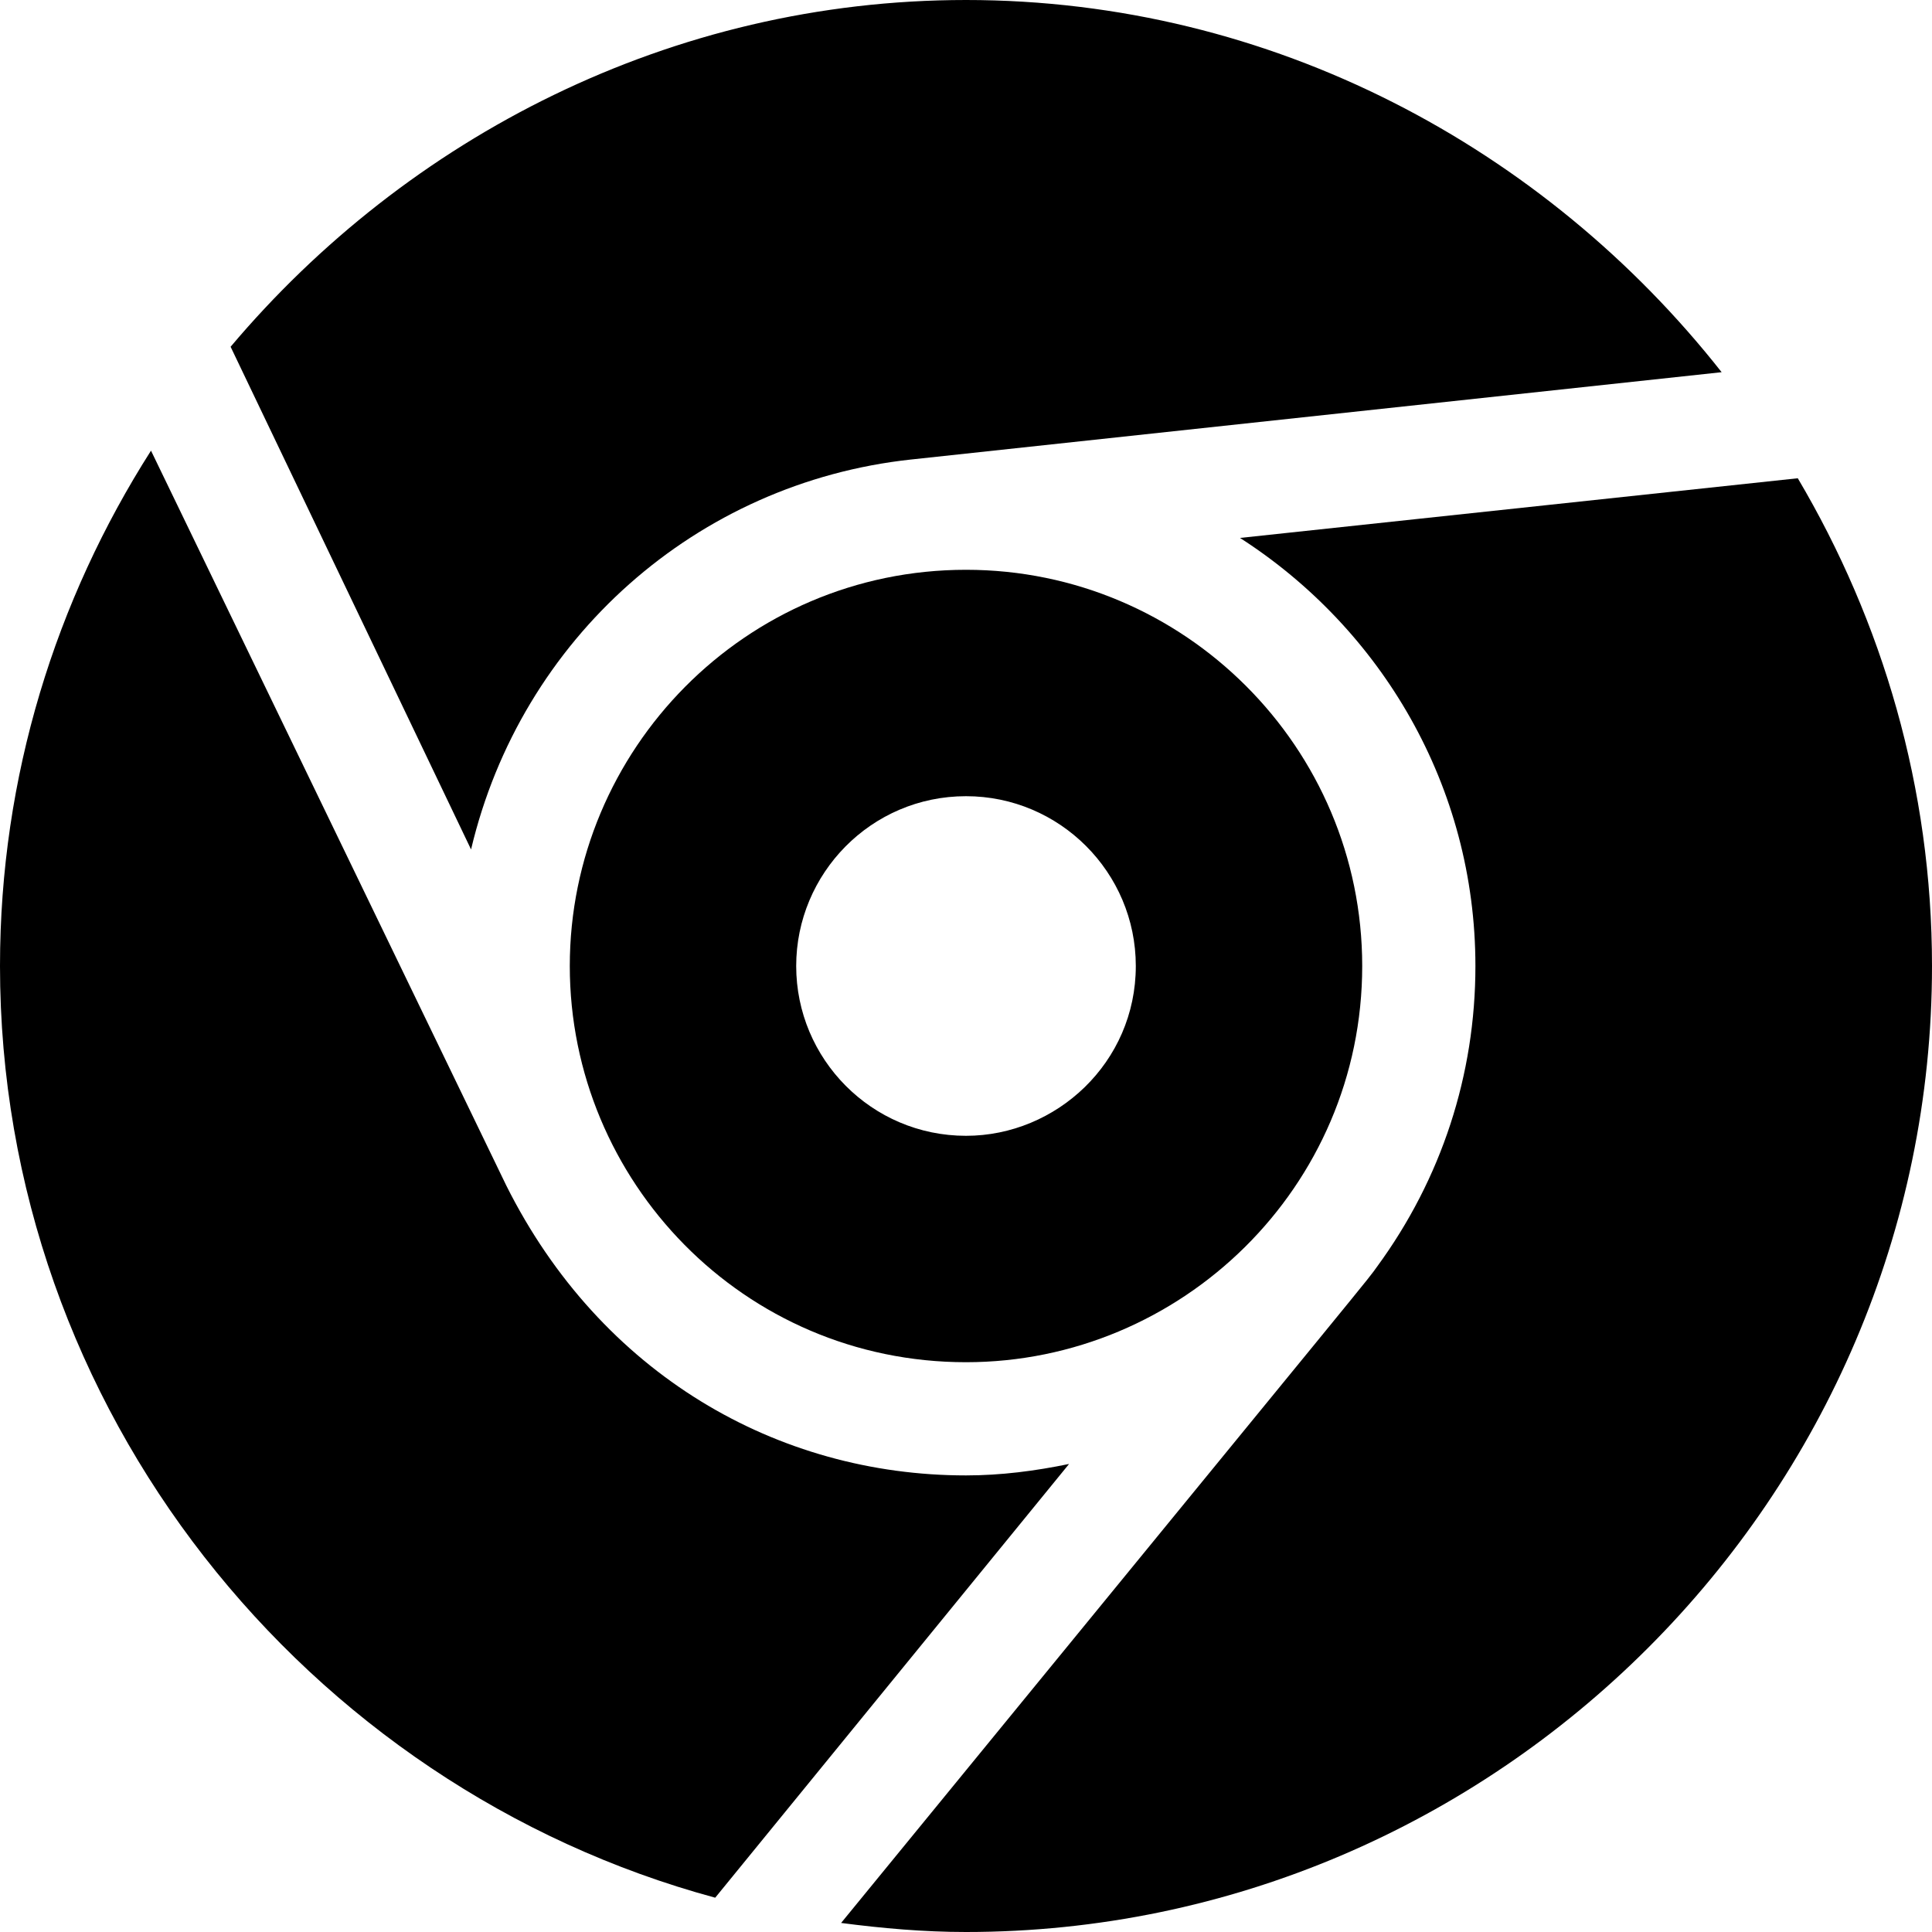 <?xml version="1.0" encoding="iso-8859-1"?>
<!-- Generator: Adobe Illustrator 19.0.0, SVG Export Plug-In . SVG Version: 6.00 Build 0)  -->
<svg xmlns="http://www.w3.org/2000/svg" xmlns:xlink="http://www.w3.org/1999/xlink" version="1.1" id="Capa_1" x="0px" y="0px" viewBox="0 0 512 512" style="enable-background:new 0 0 512 512;" xml:space="preserve">
<g>
	<g>
		<path d="M256,0C177.874,0,107.926,36.391,61.114,91.895l63.721,133.217c13.234-55.907,59.726-97.188,116.59-103.336l0.029-0.002    l214.797-23.139C409.521,39.298,337.218,0,256,0z"/>
	</g>
</g>
<g>
	<g>
		<path d="M256,151c-58.53,0-105,47.721-105,105c0,57.001,46.027,105,105,105c57.096,0,105-46.368,105-105    C361,198.109,313.891,151,256,151z M256,301c-25.023,0-45-20.364-45-45c0-24.456,19.829-45,45-45c24.814,0,45,20.186,45,45    C301,281.574,279.948,301,256,301z"/>
	</g>
</g>
<g>
	<g>
		<path d="M256,391c-49.982,0-96.824-26.816-121.846-76.86L40.018,119.429C14.813,158.963,0,205.739,0,256    c0,117.589,81.107,217.561,189.538,246.911l93.776-114.945C274.398,389.808,265.291,391,256,391z"/>
	</g>
</g>
<g>
	<g>
		<path d="M476.43,126.742l-147.816,15.815C366.021,166.584,391,208.33,391,256c0,28.857-9.009,56.411-26.06,79.673    c-3.488,4.766,7.288-8.602-142.037,173.928C233.766,511.019,244.759,512,256,512c140.61,0,256-115.39,256-256    C512,208.795,498.879,164.702,476.43,126.742z"/>
	</g>
</g>
<g>
</g>
<g>
</g>
<g>
</g>
<g>
</g>
<g>
</g>
<g>
</g>
<g>
</g>
<g>
</g>
<g>
</g>
<g>
</g>
<g>
</g>
<g>
</g>
<g>
</g>
<g>
</g>
<g>
</g>
</svg>
